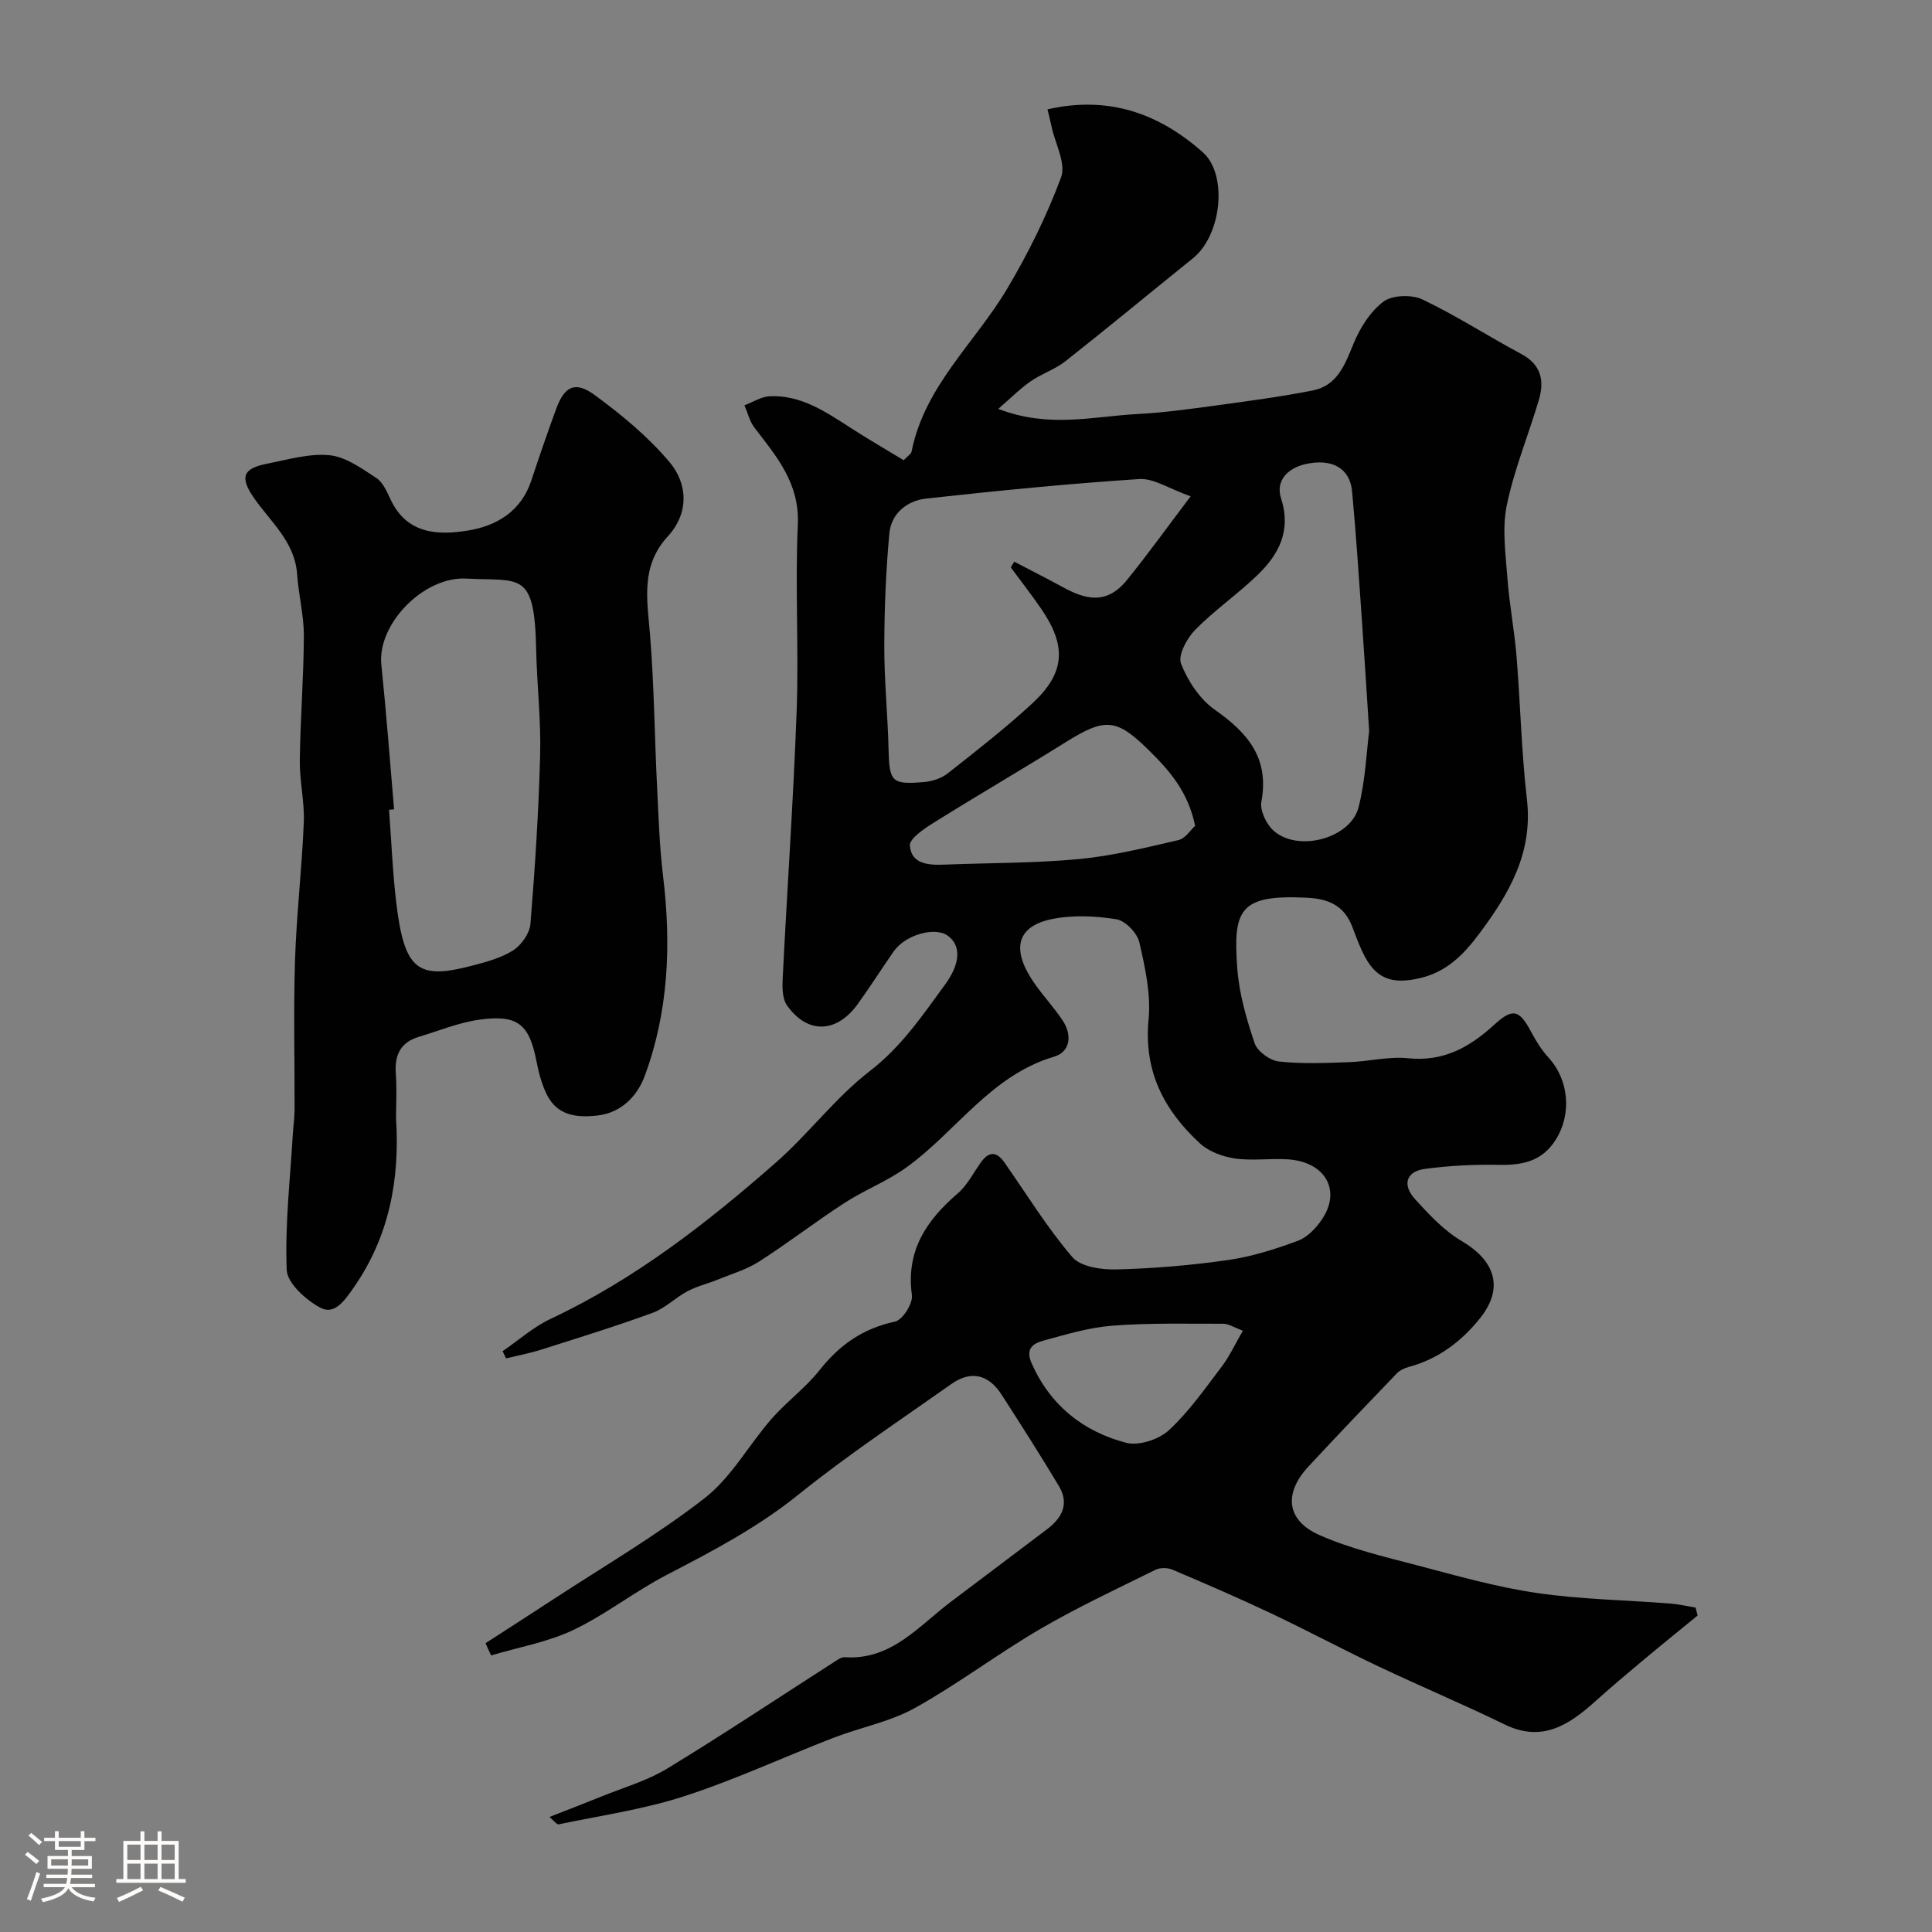 <svg enable-background="new 0 0 400 400" viewBox="0 0 400 400" xmlns="http://www.w3.org/2000/svg"><rect x="0" y="0" width="400" height="400" fill="#808080" stroke="none"/><path d="m5.17 384 .55-.58c.85.61 1.65 1.24 2.4 1.87l-.59.64c-.83-.73-1.62-1.38-2.36-1.93m1.22 9.53-.82-.34c.71-1.76 1.37-3.64 1.98-5.63.24.13.5.25.76.36-.6 1.67-1.24 3.54-1.92 5.61m-.5-13.5.57-.54c.56.44 1.31 1.06 2.26 1.87l-.64.64c-.68-.66-1.41-1.32-2.19-1.97m3.25.46h2.24v-1.36h.77v1.36h4.57v-1.36h.76v1.36h2.28v.69h-2.28v1.84h-2.64v1.26h4.18v2.64h-4.21c0 .45-.02.86-.05 1.21h4.32v.69h-4.38c-.04.34-.1.75-.19 1.22h5.15v.69h-4.82c.87 1.19 2.51 1.92 4.93 2.19-.17.31-.3.57-.37.76-2.77-.49-4.52-1.41-5.26-2.76-.56 1.26-2.3 2.23-5.24 2.9-.12-.24-.26-.48-.43-.72 2.73-.55 4.38-1.34 4.96-2.38h-4.38v-.69h4.65c.1-.38.17-.79.21-1.22h-4.32v-.69h4.4c.03-.34.05-.75.05-1.21h-4.2v-2.64h4.23v-1.26h-2.69v-1.84h-2.24zm1.46 4.46v1.29h3.45c.01-.4.02-.57.01-.53v-.32-.45h-3.46zm1.55-2.59h4.57v-1.19h-4.57zm6.11 2.59h-3.42v.77c-.01.19-.01.37-.02.53h3.44v-1.29z" fill="#fcfbfa"/><path d="m32.63 379.16h.82v1.98h3.54v7.89h1.46v.78h-14.37v-.78h1.46v-7.89h3.54v-1.98h.82v1.98h2.73zm-3.49 11.48.5.73c-1.61.82-3.28 1.63-5 2.41-.13-.27-.28-.55-.44-.82 1.75-.72 3.4-1.49 4.94-2.32m-2.78-5.55h2.73v-3.18h-2.73zm0 3.95h2.73v-3.2h-2.73zm3.54-3.95h2.73v-3.18h-2.73zm0 3.95h2.73v-3.2h-2.73zm7.89 4.68c-1.84-.92-3.51-1.7-5.02-2.32l.45-.73c1.89.8 3.57 1.55 5.04 2.23zm-1.62-11.81h-2.73v3.18h2.73zm-2.73 7.13h2.73v-3.2h-2.73z" fill="#fcfbfa"/><g fill="#010102"><path d="m100.53 340.2c4.56-2.95 9.14-5.88 13.69-8.86 10.63-6.97 21.69-13.4 31.69-21.18 5.52-4.3 9.11-11.01 13.84-16.41 3.11-3.56 7.05-6.42 9.96-10.11 4.13-5.22 9-8.61 15.6-10.02 1.55-.33 3.72-3.75 3.49-5.47-1.26-9.2 2.99-15.48 9.51-21.09 2.02-1.73 3.27-4.35 4.89-6.56 1.64-2.23 3.23-2 4.73.14 4.63 6.6 8.86 13.54 14.09 19.63 1.75 2.03 6.07 2.64 9.18 2.55 7.71-.2 15.45-.85 23.08-1.95 4.91-.71 9.77-2.24 14.44-3.98 1.99-.74 3.83-2.69 5.05-4.54 3.95-5.98.55-11.82-7.12-12.32-3.65-.24-7.39.34-10.98-.18-2.52-.37-5.37-1.42-7.21-3.1-7.44-6.84-11.7-14.95-10.66-25.68.51-5.24-.72-10.77-1.92-16-.44-1.92-2.91-4.46-4.76-4.75-4.38-.69-9.1-.92-13.4-.02-7.52 1.58-8.24 6.53-3.58 13.25 1.86 2.68 4.14 5.09 5.92 7.81 1.94 2.97 1.54 6.42-1.83 7.42-13.14 3.89-20.26 15.51-30.59 22.94-3.97 2.86-8.68 4.67-12.8 7.34-5.99 3.88-11.65 8.27-17.66 12.12-2.61 1.68-5.73 2.58-8.64 3.77-2.05.84-4.26 1.35-6.21 2.39-2.49 1.32-4.6 3.51-7.19 4.46-7.62 2.79-15.39 5.18-23.12 7.64-2.37.75-4.83 1.21-7.25 1.8-.24-.5-.47-.99-.71-1.49 3.3-2.26 6.37-5.02 9.95-6.7 17.38-8.17 32.34-19.81 46.62-32.35 6.8-5.97 12.34-13.46 19.46-18.95 6.54-5.04 10.87-11.48 15.55-17.87 3.15-4.3 3.44-8.05.62-10.13-2.66-1.96-8.81-.23-11.23 3.23-2.52 3.62-4.88 7.35-7.46 10.92-4.37 6.04-10.39 6.24-14.62.27-1-1.41-1-3.78-.9-5.69.92-18.46 2.22-36.91 2.89-55.38.46-12.82-.34-25.68.24-38.48.39-8.54-4.36-14.07-8.96-20.05-1.01-1.31-1.41-3.1-2.09-4.66 1.75-.65 3.47-1.79 5.24-1.87 6.55-.29 11.7 3.3 16.91 6.65 3.55 2.28 7.2 4.4 10.81 6.59.8-.84 1.53-1.25 1.64-1.79 2.69-13.55 13.12-22.5 19.78-33.69 4.37-7.34 8.21-15.11 11.18-23.1 1.05-2.83-1.19-6.89-1.95-10.38-.27-1.25-.59-2.49-.87-3.68 12.59-2.88 23.03.8 32.15 8.88 5.2 4.6 3.94 17.13-2.01 21.93-8.81 7.1-17.52 14.32-26.4 21.32-2.15 1.7-4.93 2.59-7.2 4.16-2.19 1.52-4.1 3.45-6.73 5.72 10.48 4.06 19.62 1.56 28.68 1.08 5.55-.29 11.09-1.06 16.61-1.81 6.62-.9 13.26-1.79 19.82-3.08 5.09-1.01 6.65-5.32 8.43-9.66 1.34-3.27 3.47-6.68 6.21-8.73 1.84-1.38 5.86-1.5 8.07-.45 7.02 3.34 13.59 7.62 20.47 11.29 4.18 2.23 4.8 5.59 3.62 9.57-2.17 7.29-5.12 14.4-6.64 21.82-.98 4.82-.22 10.06.15 15.08.4 5.39 1.44 10.73 1.88 16.11.81 9.86 1.01 19.77 2.15 29.59 1.29 11.11-3.69 19.6-9.92 27.92-3.21 4.3-6.7 7.82-12.14 9.11-6.1 1.45-9.43.08-12.02-5.48-.75-1.62-1.39-3.29-2.01-4.96-1.64-4.44-4.78-5.97-9.51-6.19-13.85-.67-15.26 2.41-14.37 14.56.38 5.27 1.9 10.54 3.6 15.57.57 1.69 3.17 3.58 5.03 3.78 4.77.53 9.65.31 14.48.14 4.11-.14 8.27-1.23 12.29-.81 7.28.76 12.71-2.29 17.74-6.88 3.89-3.56 5.22-3.24 7.71 1.42.99 1.85 2.12 3.71 3.53 5.25 4.32 4.69 4.93 11.77 1.52 17.14-2.82 4.43-6.89 5.24-11.75 5.14-5.08-.1-10.21.16-15.24.83-4.11.54-4.69 3.42-2.12 6.25 2.92 3.21 6.01 6.54 9.69 8.7 6.91 4.08 8.78 9.7 3.82 15.93-3.8 4.78-8.64 8.48-14.76 10.12-.9.24-1.88.7-2.51 1.35-6.15 6.39-12.28 12.8-18.31 19.3-5.12 5.52-4.57 11.11 2.24 14.14 6.46 2.87 13.51 4.51 20.39 6.32 8.16 2.15 16.35 4.48 24.67 5.7 9.1 1.33 18.37 1.46 27.56 2.18 1.78.14 3.54.55 5.31.84.14.55.28 1.1.42 1.65-3.88 3.18-7.78 6.32-11.62 9.54-3.22 2.69-6.43 5.41-9.55 8.21-5.44 4.88-10.99 8.6-18.78 4.8-8.59-4.19-17.41-7.89-26.04-11.98-7.49-3.55-14.8-7.46-22.29-11.01-6.74-3.19-13.59-6.15-20.46-9.06-.99-.42-2.51-.45-3.46.01-8.03 3.97-16.18 7.77-23.91 12.28-8.82 5.15-17.02 11.39-25.94 16.35-5.17 2.87-11.28 4.02-16.88 6.18-10.31 3.99-20.38 8.69-30.88 12.09-8.41 2.73-17.3 4-25.99 5.82-.39.08-.98-.76-1.91-1.53 3.78-1.48 7.23-2.8 10.65-4.19 4.62-1.88 9.54-3.28 13.75-5.84 11.66-7.09 23.02-14.67 34.52-22.04.68-.44 1.49-1.05 2.21-1 9.64.64 15.24-6.39 21.89-11.41 6.66-5.02 13.3-10.04 19.97-15.06 3.14-2.36 4.68-5.3 2.49-8.96-3.83-6.4-7.85-12.69-11.89-18.96-2.66-4.13-6.29-5.06-10.37-2.18-10.67 7.53-21.58 14.77-31.73 22.95-8.44 6.8-17.81 11.69-27.3 16.62-6.61 3.44-12.56 8.18-19.27 11.37-5.3 2.52-11.31 3.56-17 5.26-.41-.83-.78-1.68-1.15-2.54zm145.98-237.44c-4.48-1.58-7.64-3.77-10.64-3.58-14.72.97-29.42 2.42-44.09 4.04-3.93.43-7.26 3.03-7.65 7.23-.71 7.72-1.03 15.5-1.05 23.25-.02 7.09.71 14.18.88 21.27.17 6.9.59 7.51 7.3 6.95 1.7-.14 3.62-.75 4.93-1.78 5.97-4.7 11.99-9.39 17.57-14.54 6.76-6.25 7.11-11.8 1.86-19.48-2.02-2.95-4.23-5.77-6.35-8.65.24-.39.48-.78.72-1.18 3.32 1.74 6.67 3.42 9.95 5.22 4.65 2.55 9.1 3.86 13.37-1.41 4.19-5.16 8.08-10.57 13.2-17.34zm36.96 48.59c-.57-8.78-.99-15.7-1.48-22.61-.64-9.02-1.21-18.05-2.06-27.05-.45-4.74-4.16-6.84-9.61-5.61-3.66.82-6.28 3.39-5.09 7.09 2.14 6.67-.42 11.57-4.83 15.84-4.12 3.99-8.92 7.29-12.93 11.37-1.72 1.75-3.63 5.28-2.95 7.03 1.4 3.58 3.89 7.35 6.99 9.53 6.82 4.78 11.32 10.01 9.65 19.02-.33 1.8.96 4.56 2.41 5.92 4.99 4.66 16.06 1.79 17.72-4.78 1.43-5.69 1.65-11.66 2.18-15.75zm-36.03 19.63c-1.51-7.25-5.45-11.58-9.7-15.76-6.56-6.46-8.96-6.63-16.92-1.67-9.09 5.68-18.36 11.07-27.45 16.75-1.99 1.24-5.11 3.32-4.99 4.79.31 3.88 3.93 4.05 7.22 3.92 9.26-.37 18.57-.28 27.78-1.15 6.94-.65 13.79-2.36 20.61-3.93 1.42-.32 2.5-2.1 3.45-2.95zm9.88 104.53c-1.89-.71-2.96-1.44-4.02-1.44-7.67.01-15.36-.19-22.99.4-4.81.37-9.58 1.8-14.27 3.09-2.07.56-3.82 1.61-2.45 4.7 3.87 8.73 10.67 14.11 19.54 16.45 2.62.69 6.79-.67 8.87-2.59 4.17-3.85 7.5-8.65 10.97-13.22 1.62-2.14 2.75-4.64 4.35-7.39z"/><path d="m82 231.63c.79 12.64-1.43 24.46-8.86 35.08-1.84 2.62-3.91 5.63-6.88 4.01-2.95-1.61-6.79-5.04-6.9-7.81-.38-9.35.72-18.77 1.27-28.16.1-1.65.35-3.29.36-4.93.03-10.33-.24-20.67.09-30.99.31-9.54 1.43-19.06 1.82-28.61.17-4.25-.89-8.53-.83-12.8.11-8.6.81-17.2.84-25.8.01-4.23-1.1-8.45-1.39-12.69-.46-6.79-5.51-10.86-8.98-15.89-2.93-4.25-2.25-6.04 2.68-7.02 4.31-.85 8.77-2.18 13.02-1.77 3.36.33 6.65 2.74 9.66 4.7 1.37.89 2.2 2.82 2.95 4.43 3.35 7.19 9.73 7.49 16.05 6.46 5.98-.97 11.01-4.01 13.11-10.37 1.63-4.94 3.33-9.86 5.11-14.74 1.72-4.74 3.93-5.93 7.99-2.95 5.6 4.1 11.09 8.64 15.53 13.92 3.83 4.55 3.97 10.63-.36 15.33-5.69 6.19-4.29 13.13-3.7 20.36.85 10.41.94 20.89 1.45 31.33.31 6.26.51 12.54 1.26 18.75 1.7 14.08 1.13 27.96-3.81 41.31-1.52 4.09-4.78 7.59-9.75 8.17-4.25.5-8.34.07-10.51-4.32-1.05-2.13-1.69-4.52-2.14-6.87-1.49-7.67-3.82-9.73-11.75-8.66-4.28.58-8.41 2.3-12.6 3.56-3.7 1.11-5.05 3.66-4.79 7.46.24 3.17.06 6.34.06 9.51zm-.41-64.07c-.35.03-.69.06-1.04.09.48 6.41.73 12.85 1.49 19.23 1.68 14.06 4.5 15.97 15.59 13.08 2.96-.77 6.07-1.59 8.6-3.19 1.71-1.09 3.43-3.52 3.59-5.48.95-11.65 1.71-23.34 2.01-35.02.19-7.24-.67-14.5-.82-21.75-.34-16.46-3.22-14.14-14.47-14.73-8.87-.47-18.44 9.45-17.59 17.8 1.03 9.97 1.78 19.97 2.64 29.97z"/></g></svg>
